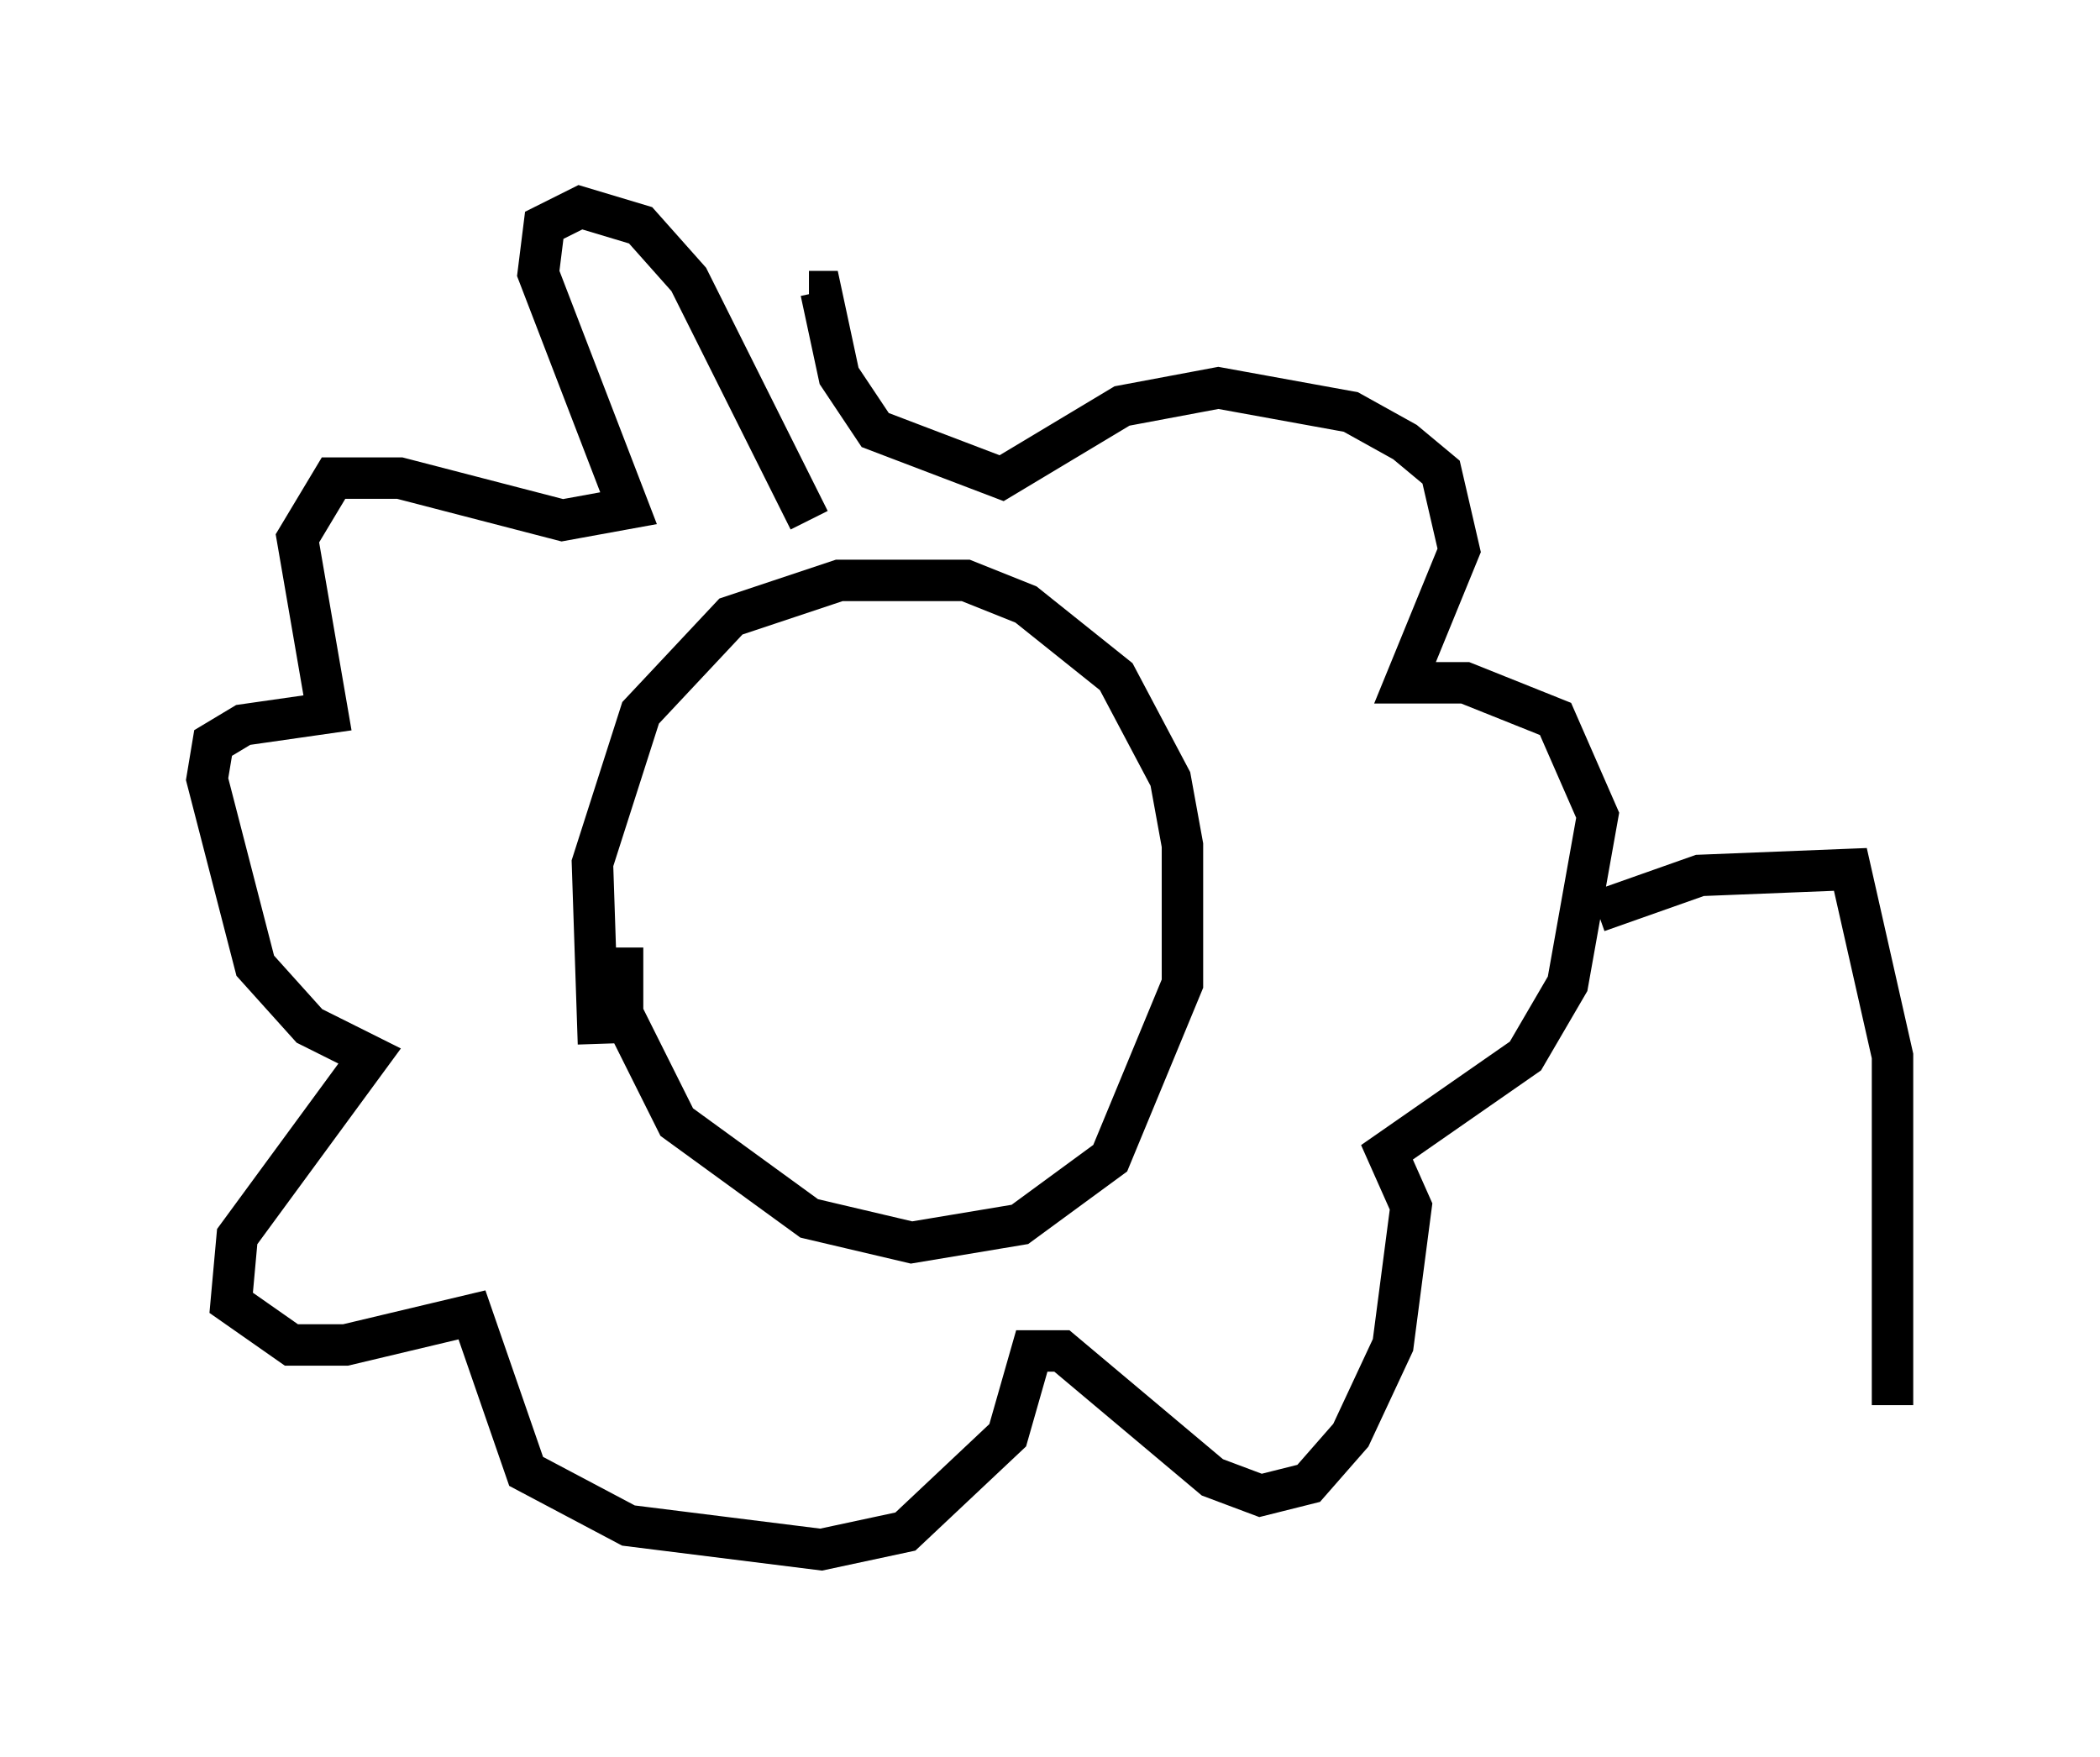 <?xml version="1.0" encoding="utf-8" ?>
<svg baseProfile="full" height="42.391" version="1.1" width="50.67" xmlns="http://www.w3.org/2000/svg" xmlns:ev="http://www.w3.org/2001/xml-events" xmlns:xlink="http://www.w3.org/1999/xlink"><defs /><rect fill="white" height="42.391" width="50.67" x="0" y="0" /><path d="M15.458, 21.704 m-0.436, 1.162 l0.0, 1.598 1.307, 2.615 l3.196, 2.324 2.469, 0.581 l2.615, -0.436 2.179, -1.598 l1.743, -4.212 0.0, -3.341 l-0.291, -1.598 -1.307, -2.469 l-2.179, -1.743 -1.453, -0.581 l-3.05, 0.0 -2.615, 0.872 l-2.179, 2.324 -1.162, 3.631 l0.145, 4.358 m5.084, -12.637 l-2.905, -5.81 -1.162, -1.307 l-1.453, -0.436 -0.872, 0.436 l-0.145, 1.162 2.179, 5.665 l-1.598, 0.291 -3.922, -1.017 l-1.598, 0.0 -0.872, 1.453 l0.726, 4.212 -2.034, 0.291 l-0.726, 0.436 -0.145, 0.872 l1.162, 4.503 1.307, 1.453 l1.453, 0.726 -3.196, 4.358 l-0.145, 1.598 1.453, 1.017 l1.307, 0.0 3.05, -0.726 l1.307, 3.777 2.469, 1.307 l4.648, 0.581 2.034, -0.436 l2.469, -2.324 0.581, -2.034 l0.726, 0.0 3.631, 3.05 l1.162, 0.436 1.162, -0.291 l1.017, -1.162 1.017, -2.179 l0.436, -3.341 -0.581, -1.307 l3.341, -2.324 1.017, -1.743 l0.726, -4.067 -1.017, -2.324 l-2.179, -0.872 -1.453, 0.0 l1.307, -3.196 -0.436, -1.888 l-0.872, -0.726 -1.307, -0.726 l-3.196, -0.581 -2.324, 0.436 l-2.905, 1.743 -3.05, -1.162 l-0.872, -1.307 -0.436, -2.034 l-0.291, 0.0 m19.028, 14.961 l2.469, -0.872 3.631, -0.145 l1.017, 4.503 0.0, 8.425 " fill="none" stroke="black" stroke-width="1" /></svg>